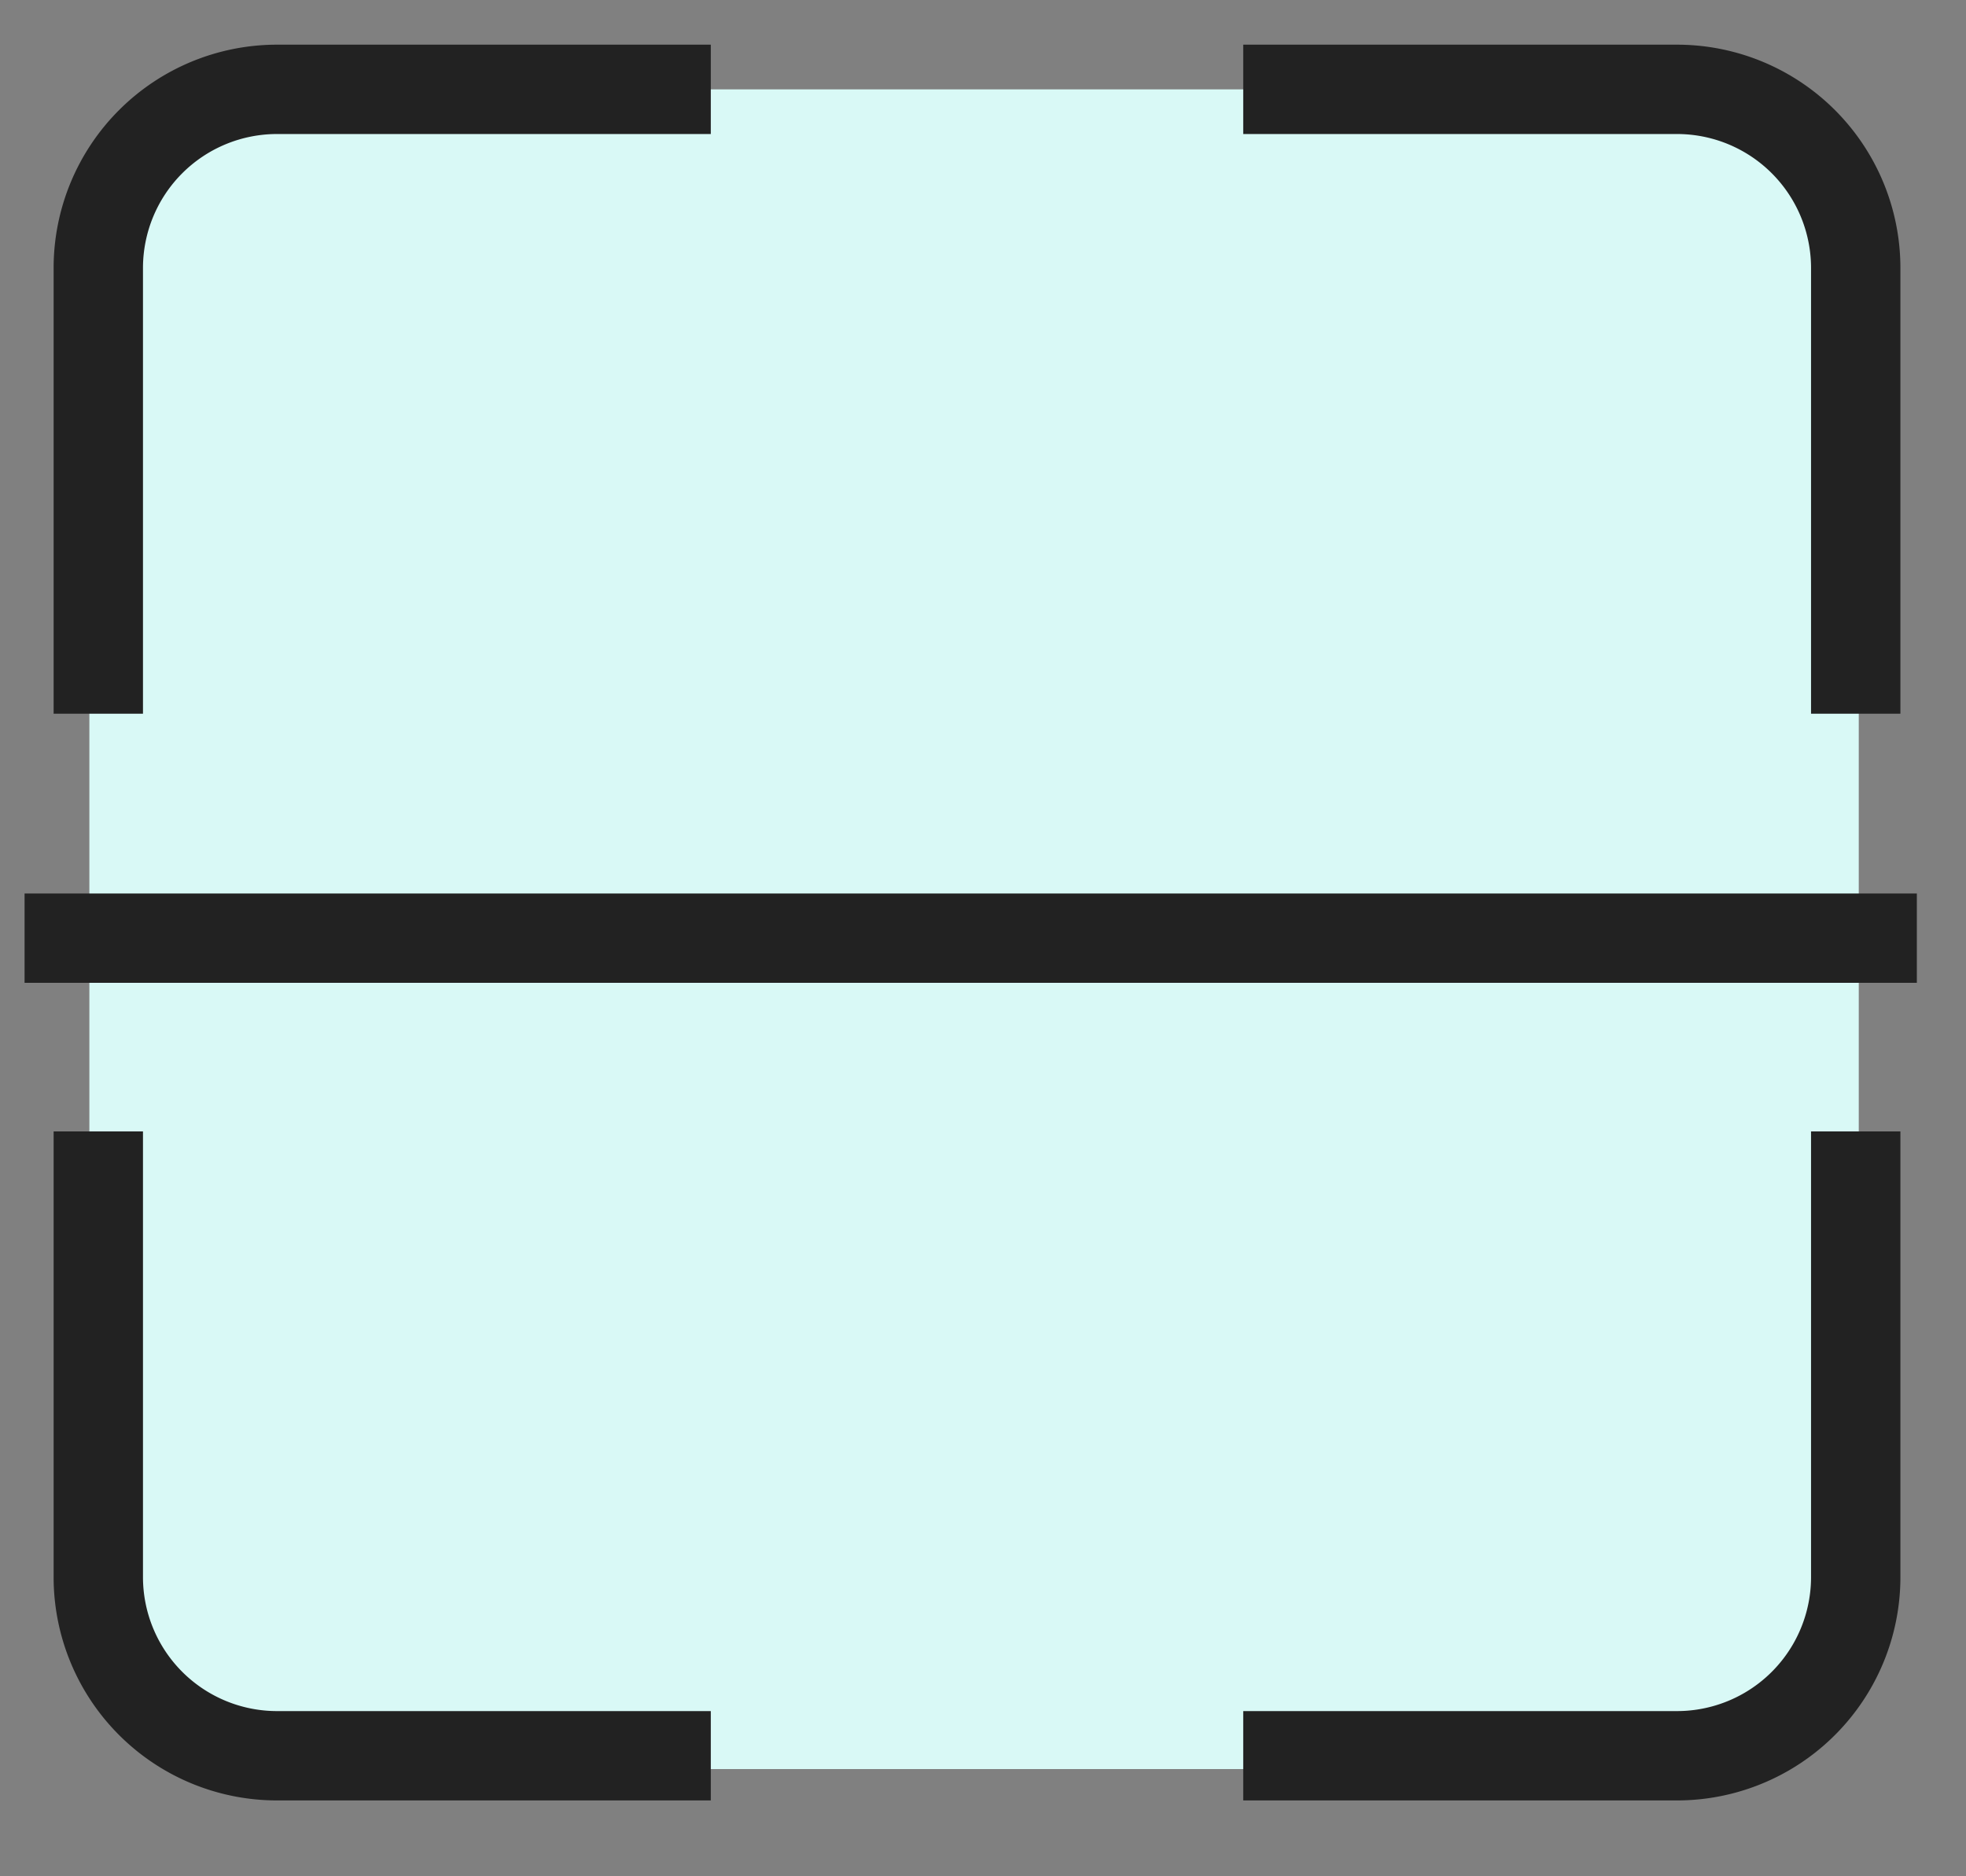 <svg width="22" height="21" xmlns="http://www.w3.org/2000/svg"><rect width="100%" height="100%" fill="#808080" stroke="none"/><g transform="translate(0 1)" fill="none" fill-rule="evenodd"><rect fill="#D9F9F6" x="1" width="19.8" height="18.8" rx="3"/><path d="M13.912 0h4.854a2 2 0 0 1 2 2v4.988M7.954 0H3.1a2 2 0 0 0-2 2v4.988M7.954 18.651H3.1a2 2 0 0 1-2-2v-4.988M13.912 18.651h4.854a2 2 0 0 0 2-2v-4.988M.275 9.5H21.45" stroke="#222"/></g></svg>
